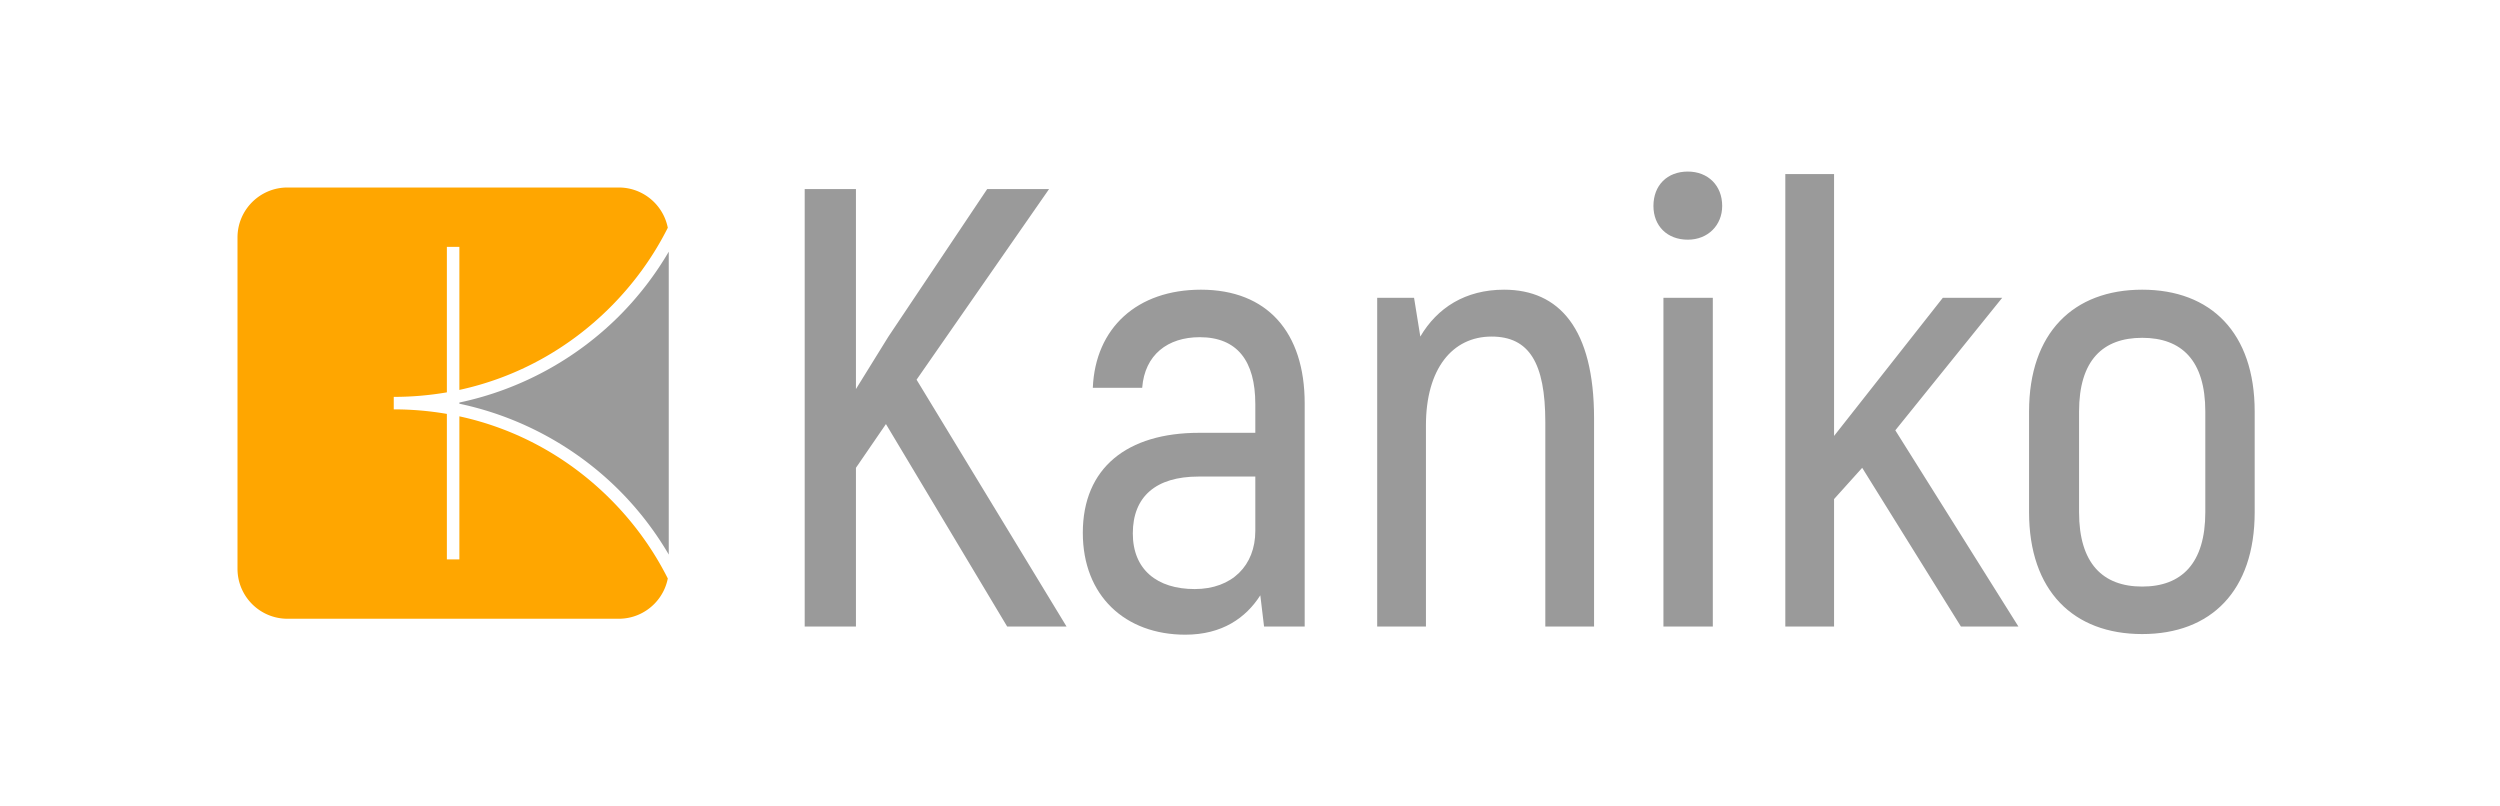 <svg viewBox="0 0 800 258" xmlns="http://www.w3.org/2000/svg">
  <path d="M0 0h800v258H0z" fill="#fff"/>
  <path d="M92 60h106c8.837 0 16 7.163 16 16 0-1.067-.105-2.11-.304-3.119-4.731 9.418-10.958 17.973-18.4 25.415-13.102 13.102-29.654 22.438-48.296 26.476V79h-4v46.551A99.655 99.655 0 0 1 126 127v4a99.65 99.65 0 0 1 17 1.449V179h4v-45.772c18.642 4.038 35.194 13.374 48.296 26.476 7.442 7.442 13.669 15.997 18.4 25.415.199-1.009.304-2.052.304-3.119 0 8.837-7.163 16-16 16H92c-8.837 0-16-7.163-16-16V76c0-8.837 7.163-16 16-16Z" fill="#ffa600"/>
  <path d="M198.125 156.875C184.476 143.227 166.73 133.353 147 129.19v-.38c19.73-4.163 37.476-14.037 51.125-27.685A101.966 101.966 0 0 0 214 80.541v96.918a101.966 101.966 0 0 0-15.875-20.584Z" fill="#9a9a9a"/>
  <path d="M322.301 200.5h19l-48-79 42.4-61h-19.8l-31.6 47.2-10.4 16.8v-64h-16.4v140h16.4v-50.8l9.6-14 38.8 64.8ZM384.3 92.7c-20.4 0-33.8 12.2-34.6 31.4h15.8c.8-10.6 8.2-16.2 18.4-16.2 12 0 17.8 7.6 17.8 21.4v9.2h-18c-23 0-37.2 11.2-37.2 32 0 20.2 13.6 32.6 32.8 32.6 11.8 0 19.4-5.4 24-12.6l1.2 10h13v-71.4c0-22.8-12-36.4-33.2-36.4Zm17.4 77.2c0 11-7.4 18.6-19.4 18.6-12 0-19.8-6.2-19.8-17.8 0-11.8 7.4-18.2 21-18.2h18.2v17.4Zm79.6-77.2c-12.4 0-21.4 5.8-26.8 15l-2-12.4h-11.8v105.2h15.6v-64.4c0-18 8.4-28.4 21-28.4 12 0 17.2 8.4 17.2 27.4v65.4h15.6v-66.6c0-28.8-11.2-41.2-28.8-41.2Zm58.8-16c6.4 0 11-4.6 11-10.8 0-6.6-4.6-11-11-11-6.6 0-11 4.4-11 11 0 6.4 4.4 10.8 11 10.8Zm-7.8 123.8h15.8V95.3h-15.8v105.2Zm95.2 0h18.4l-39.4-62.8 34.2-42.4h-19l-34.8 44.2V55.7h-15.6v144.8h15.6v-40.8l9-10 31.6 50.8Zm57.999 2.4c22 0 36-13.8 36-39v-32.2c0-25.2-14-39-36-39s-36.2 13.8-36.2 39v32.2c0 25.2 14.2 39 36.2 39Zm0-15.2c-12.6 0-20.2-7.4-20.2-23.8v-32.2c0-16.4 7.6-23.6 20.2-23.6s20.2 7.2 20.2 23.6v32.2c0 16.4-7.6 23.8-20.2 23.8Z" fill="#9a9a9a"/>
</svg>
